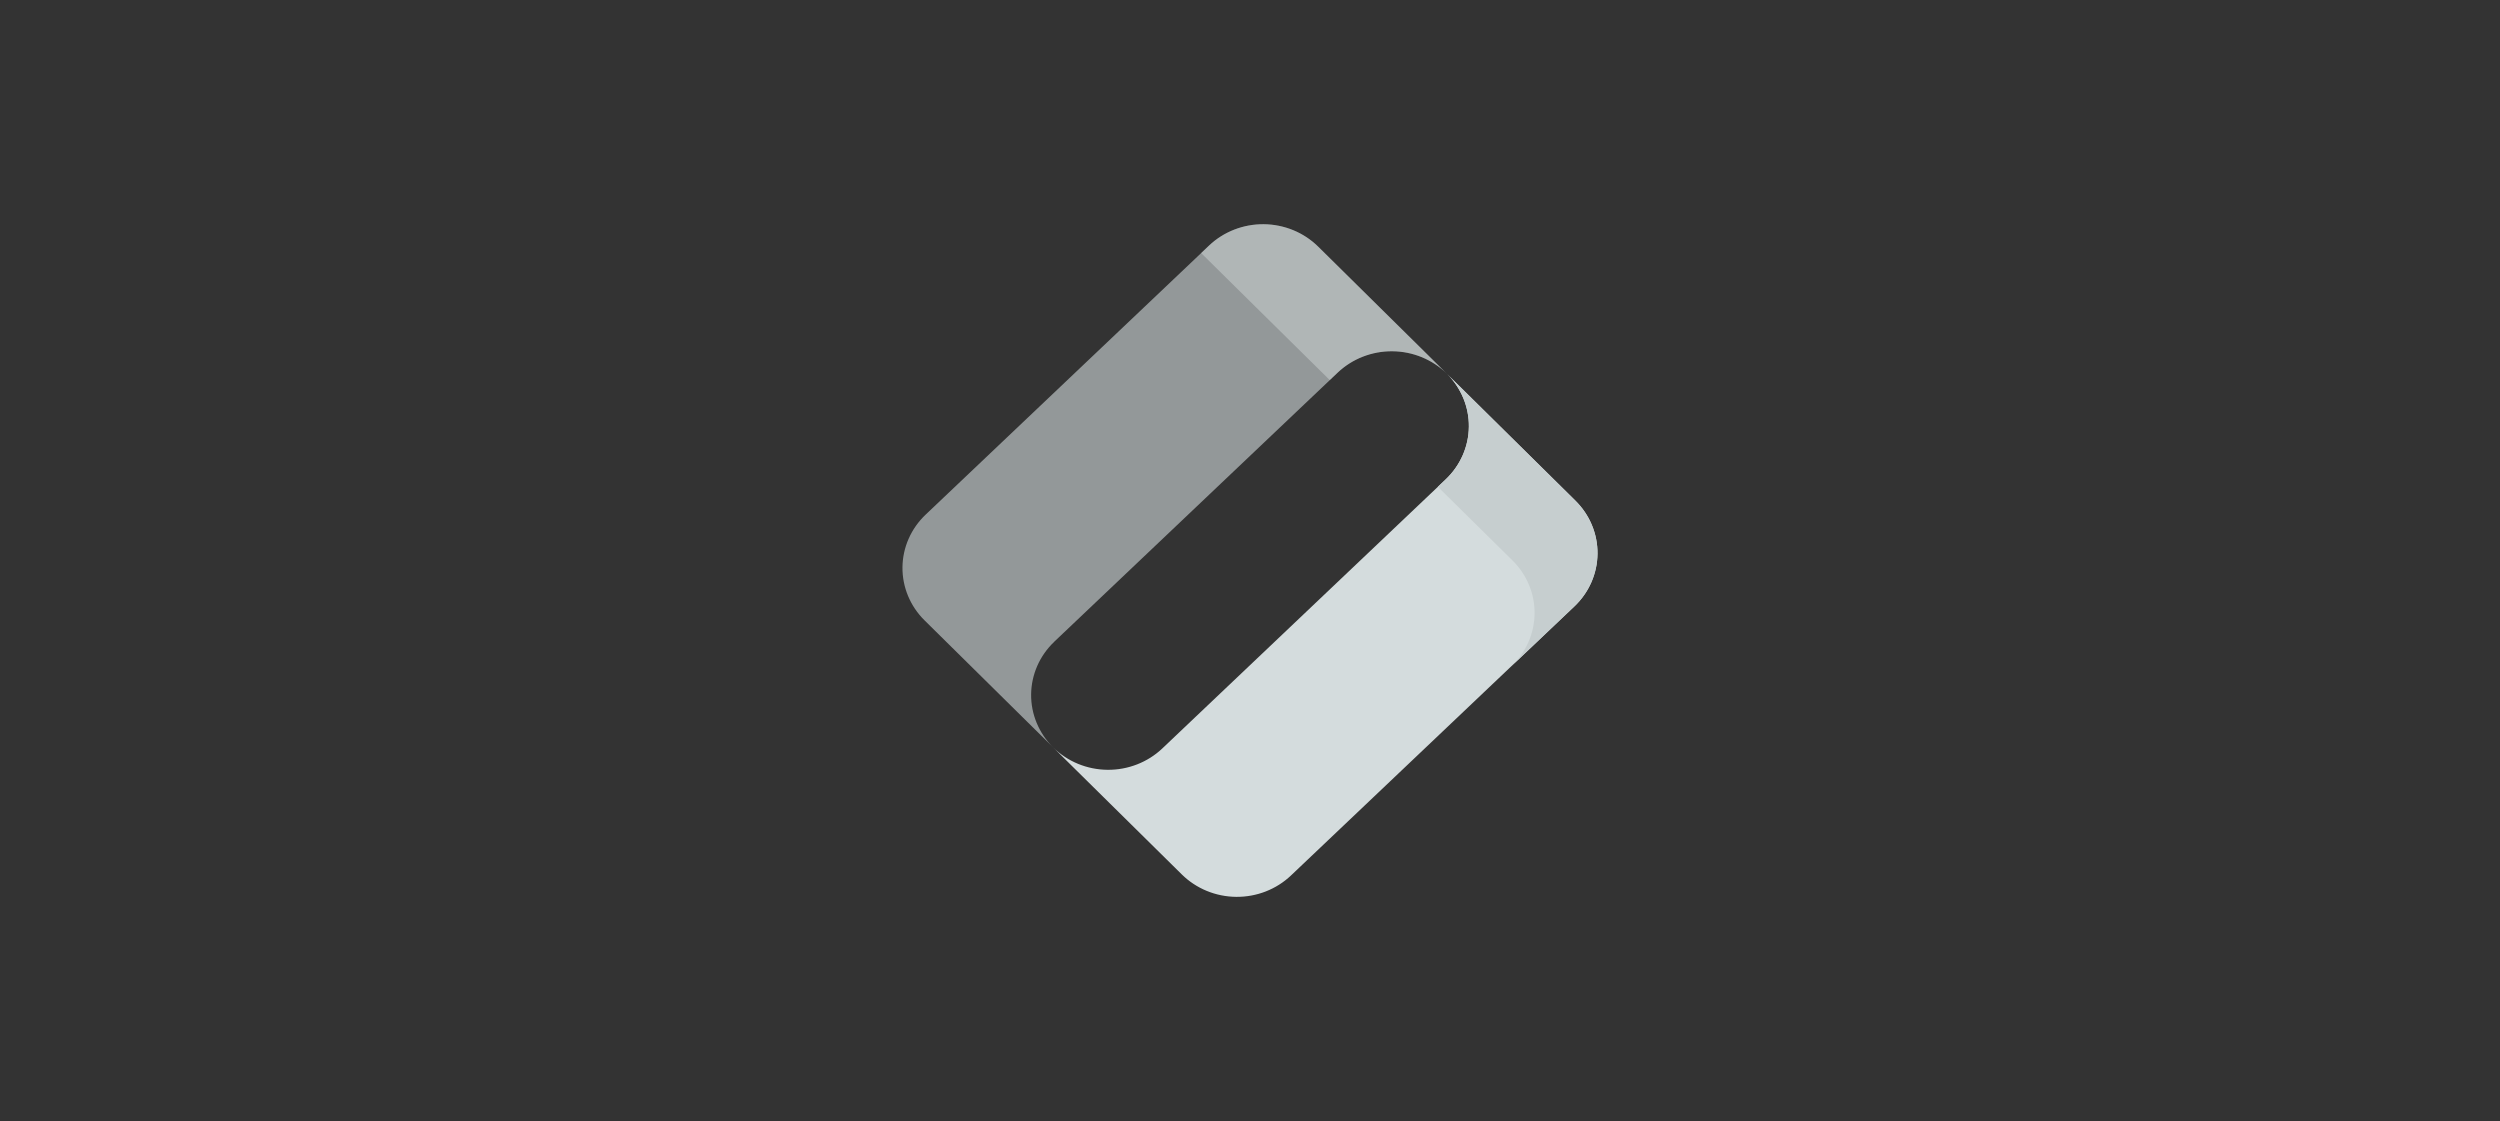 <svg xmlns="http://www.w3.org/2000/svg" xmlns:xlink="http://www.w3.org/1999/xlink" version="1.1" width="446" height="200" viewBox="0 0 446 200" xml:space="preserve">
	<rect x="0" y="0" width="446" height="200" fill="#333333" stroke="none"/>
	<g transform="matrix(Infinity NaN NaN Infinity 0 0)" id="fc7c45c8-dcf2-407d-95f8-098b97ece617"  >
</g>
	<g transform="matrix(1 0 0 1 223 100)" id="b56e5bf9-23d1-4ff7-8004-1f93a53ec162"  >
<rect style="stroke: none; stroke-width: 1; stroke-dasharray: none; stroke-linecap: butt; stroke-dashoffset: 0; stroke-linejoin: miter; stroke-miterlimit: 4; fill: rgb(255,255,255); fill-rule: nonzero; opacity: 1; visibility: hidden;" vector-effect="non-scaling-stroke"  x="-223" y="-100" rx="0" ry="0" width="446" height="200" />
</g>
	<g transform="matrix(0.62 0 0 0.6 223 100)"  >
<g style=""   >
		<g transform="matrix(1 0 0 1 -21.69 -22.22)"  >
<path style="stroke: none; stroke-width: 1; stroke-dasharray: none; stroke-linecap: butt; stroke-dashoffset: 0; stroke-linejoin: miter; stroke-miterlimit: 4; fill: rgb(212,220,221); fill-rule: nonzero; opacity: 0.6;" vector-effect="non-scaling-stroke"  transform=" translate(-78.31, -77.78)" d="M 43.669 124.14 L 125.229 44.127 C 129.435 40.003 135.104 37.719 140.992 37.777 C 146.88 37.835 152.504 40.23 156.628 44.436 L 119.615 6.658 C 115.492 2.454 109.868 0.059 103.98 0.001 C 98.092 -0.057 92.423 2.226 88.217 6.349 L 6.655 86.362 C 2.452 90.489 0.059 96.115 0.001 102.006 C -0.057 107.898 2.225 113.571 6.345 117.779 L 43.369 155.566 C 39.248 151.358 36.964 145.685 37.022 139.794 C 37.08 133.903 39.473 128.275 43.676 124.15" stroke-linecap="round" />
</g>
	<g transform="matrix(1 0 0 1 21.68 22.22)"  >
<path style="stroke: none; stroke-width: 1; stroke-dasharray: none; stroke-linecap: butt; stroke-dashoffset: 0; stroke-linejoin: miter; stroke-miterlimit: 4; fill: rgb(212,220,221); fill-rule: nonzero; opacity: 1;" vector-effect="non-scaling-stroke"  transform=" translate(-121.68, -122.22)" d="M 74.767 155.87 L 156.318 75.857 C 160.521 71.731 162.914 66.104 162.972 60.212 C 163.03 54.321 160.747 48.648 156.624 44.44 L 193.646 82.211 C 197.767 86.419 200.051 92.092 199.992 97.983 C 199.935 103.875 197.542 109.501 193.34 113.628 L 111.786 193.648 C 107.581 197.771 101.912 200.055 96.024 199.997 C 90.136 199.94 84.512 197.546 80.388 193.341 L 43.359 155.563 C 47.483 159.769 53.107 162.164 58.995 162.221 C 64.883 162.278 70.562 159.994 74.767 155.87 Z" stroke-linecap="round" />
</g>
	<g transform="matrix(1 0 0 1 77.03 -12.08)"  >
<path style="stroke: none; stroke-width: 1; stroke-dasharray: none; stroke-linecap: butt; stroke-dashoffset: 0; stroke-linejoin: miter; stroke-miterlimit: 4; fill: rgb(198,206,207); fill-rule: nonzero; opacity: 1;" vector-effect="non-scaling-stroke"  transform=" translate(-177.03, -87.92)" d="M 193.653 82.218 L 156.631 44.44 C 160.753 48.648 163.035 54.321 162.978 60.213 C 162.92 66.104 160.526 71.731 156.322 75.857 L 154.059 78.078 L 175.542 99.989 C 179.661 104.197 181.943 109.87 181.885 115.761 C 181.828 121.652 179.435 127.279 175.232 131.406 L 193.339 113.644 C 197.542 109.519 199.936 103.891 199.995 98 C 200.053 92.109 197.77 86.436 193.648 82.228" stroke-linecap="round" />
</g>
	<g transform="matrix(1 0 0 1 21.28 -76.82)"  >
<path style="stroke: none; stroke-width: 1; stroke-dasharray: none; stroke-linecap: butt; stroke-dashoffset: 0; stroke-linejoin: miter; stroke-miterlimit: 4; fill: rgb(245,250,252); fill-rule: nonzero; opacity: 0.3;" vector-effect="non-scaling-stroke"  transform=" translate(-121.28, -23.18)" d="M 101.476 24.439 L 122.959 46.351 L 125.223 44.128 C 129.428 40.004 135.098 37.72 140.986 37.778 C 146.874 37.836 152.498 40.23 156.621 44.435 L 119.599 6.657 C 115.476 2.453 109.851 0.059 103.964 0.001 C 98.077 -0.057 92.407 2.227 88.201 6.35 L 85.938 8.573 L 101.476 24.439 Z" stroke-linecap="round" />
</g>
</g>
</g>
</svg>
